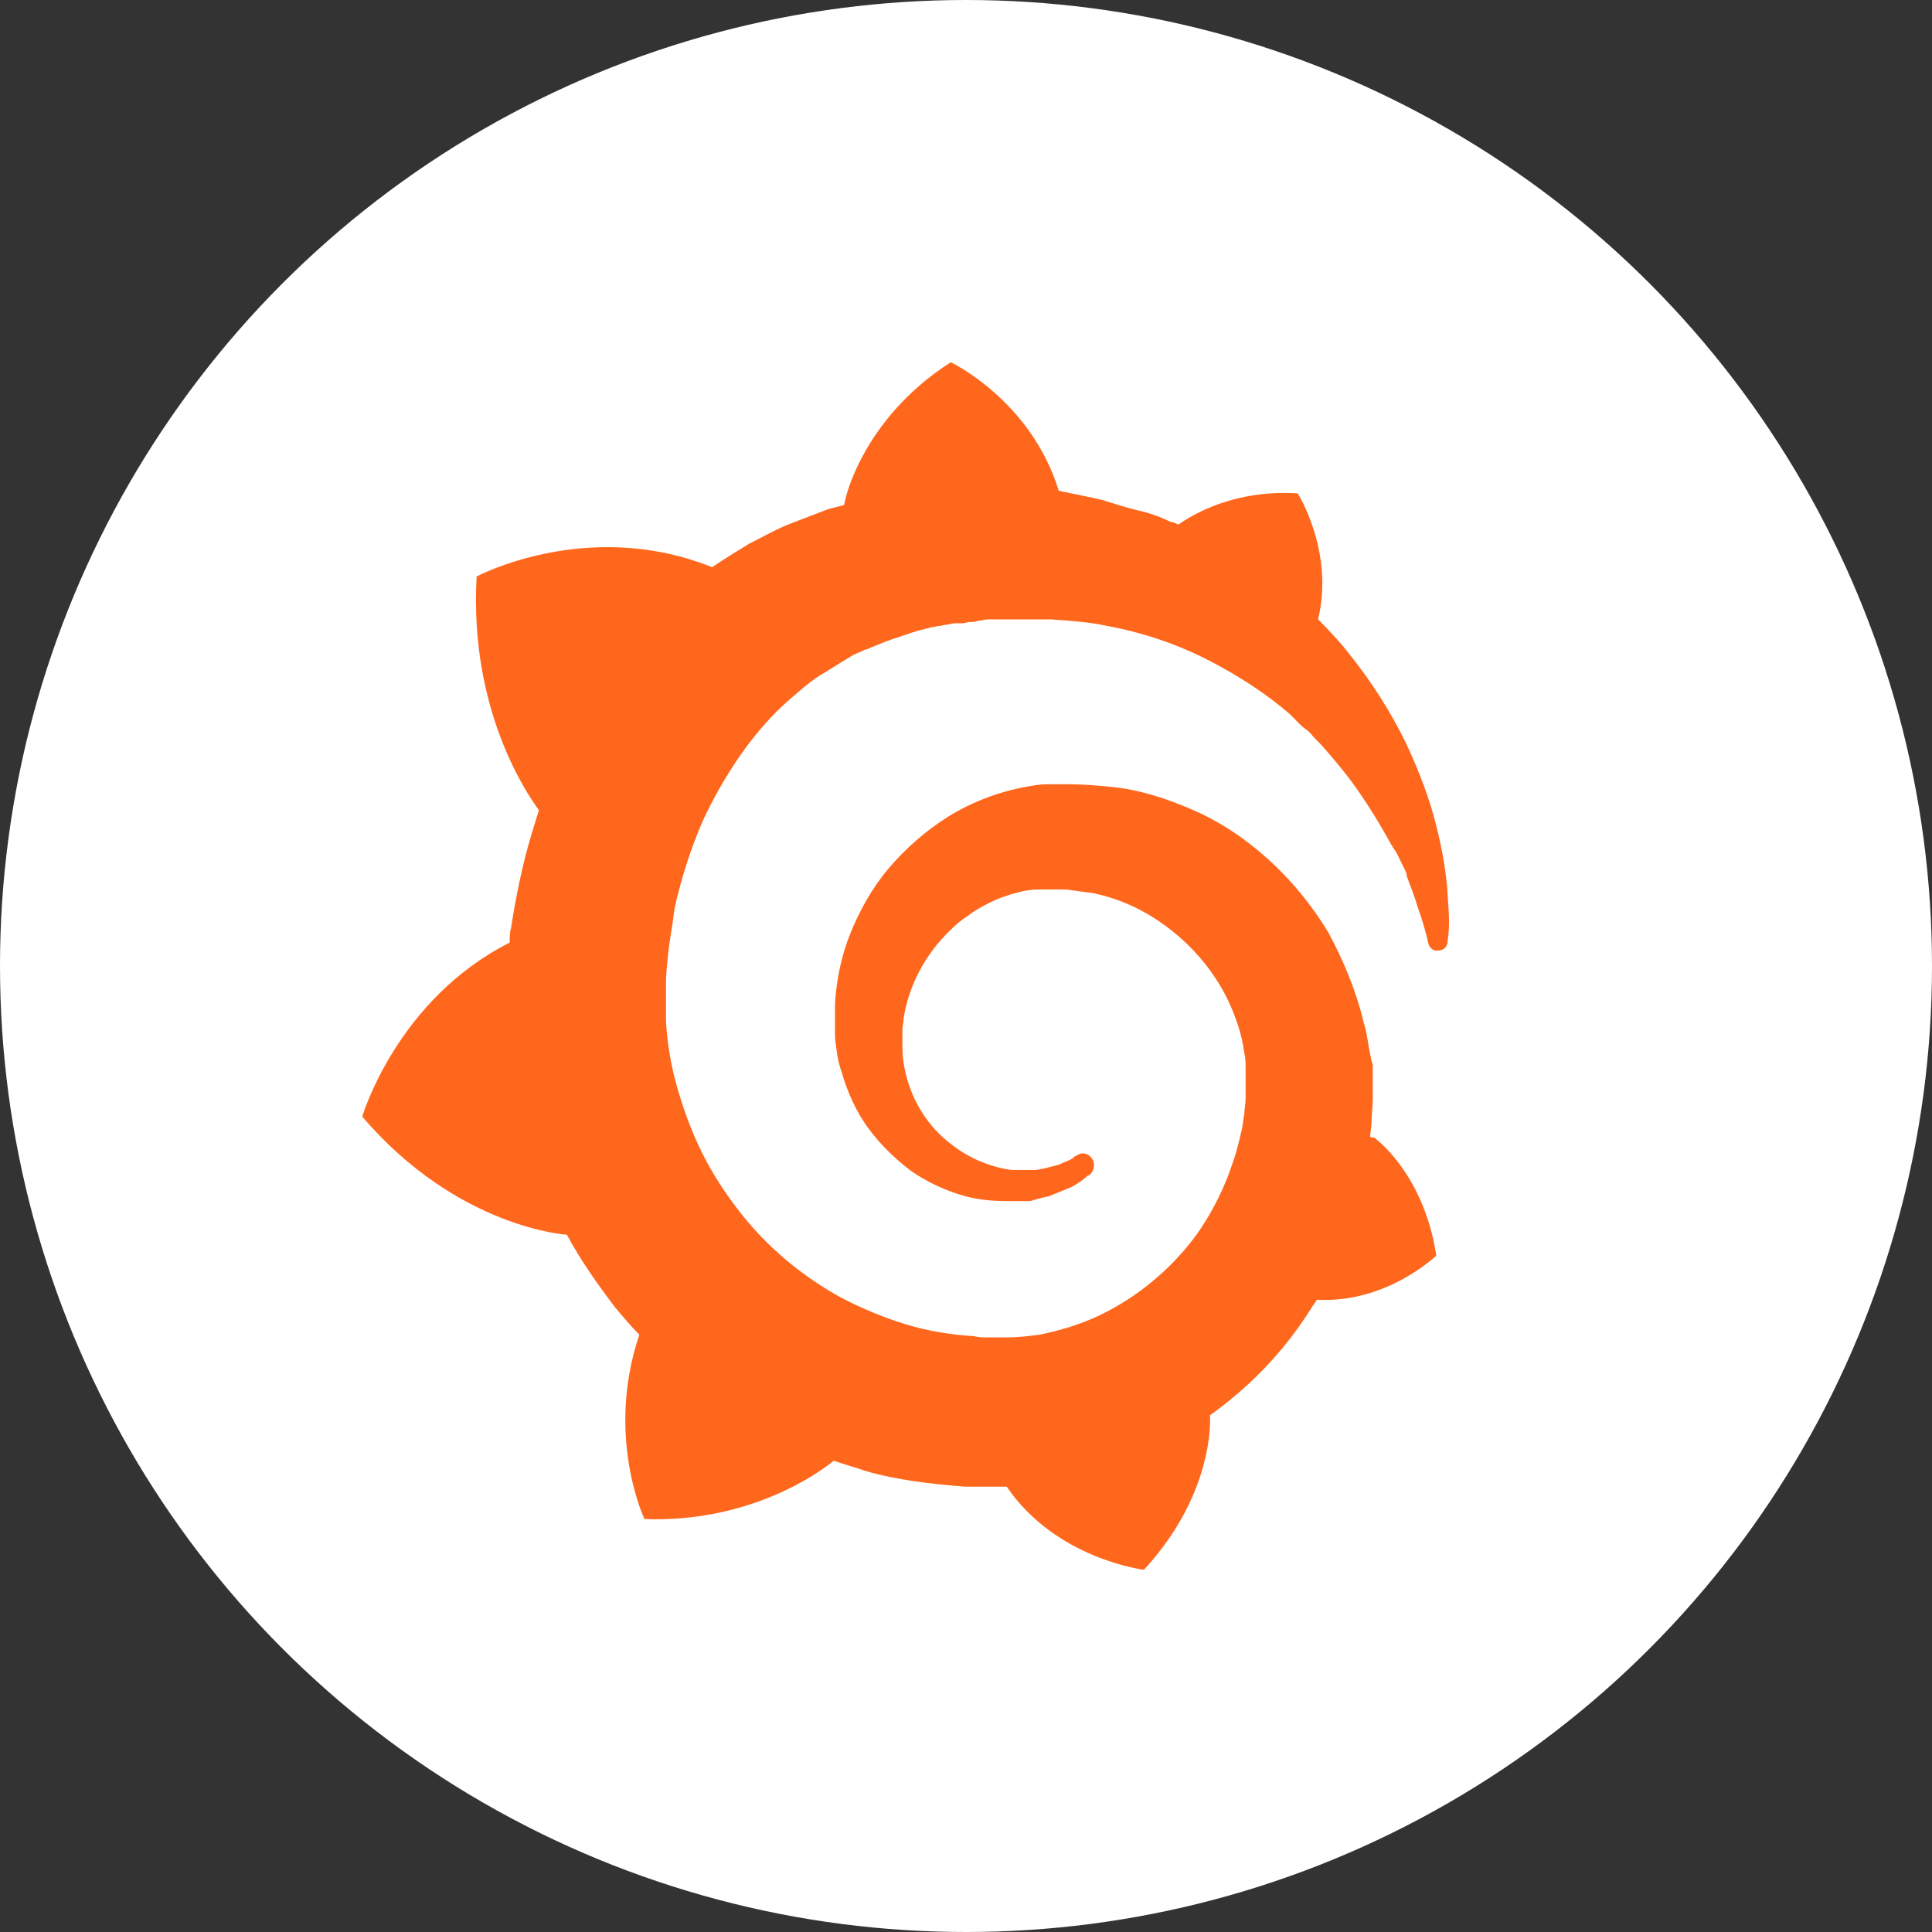<svg width="64" height="64" viewBox="0 0 64 64" fill="none" xmlns="http://www.w3.org/2000/svg">
<rect x="0" y="0" width="64" height="64" fill="#333333" stroke="none"/>
<circle cx="32" cy="32" r="32" fill="white"/>
<path d="M47.956 29.634C47.914 28.947 47.788 28.172 47.578 27.355C47.367 26.495 47.031 25.591 46.568 24.602C46.104 23.655 45.472 22.623 44.673 21.634C44.378 21.248 44 20.86 43.663 20.515C44.21 18.279 42.989 16.344 42.989 16.344C40.884 16.215 39.536 17.032 39.032 17.376C38.948 17.333 38.863 17.29 38.779 17.29C38.442 17.118 38.064 16.989 37.684 16.904C37.306 16.818 36.926 16.688 36.505 16.559C36.127 16.474 35.705 16.387 35.284 16.302C35.2 16.302 35.158 16.258 35.073 16.258C34.146 13.248 31.494 12 31.494 12C28.547 13.892 27.999 16.559 27.999 16.559C27.999 16.559 27.999 16.603 27.957 16.732C27.788 16.775 27.62 16.817 27.451 16.86C27.24 16.946 26.988 17.033 26.778 17.118C26.567 17.204 26.315 17.29 26.105 17.376C25.684 17.548 25.221 17.806 24.8 18.021C24.379 18.279 23.958 18.538 23.578 18.796C23.536 18.752 23.495 18.752 23.495 18.752C19.411 17.162 15.789 19.097 15.789 19.097C15.537 23.527 17.474 26.323 17.852 26.838C17.768 27.096 17.684 27.397 17.6 27.656C17.305 28.644 17.094 29.677 16.927 30.752C16.884 30.881 16.884 31.053 16.884 31.225C13.136 33.117 12 36.989 12 36.989C15.158 40.687 18.779 40.903 18.779 40.903C19.242 41.763 19.789 42.537 20.379 43.311C20.631 43.612 20.884 43.913 21.179 44.215C20.043 47.569 21.348 50.321 21.348 50.321C24.842 50.45 27.158 48.773 27.621 48.386C27.958 48.515 28.337 48.602 28.674 48.73C29.726 49.032 30.863 49.16 31.958 49.247H33.348C34.99 51.656 37.895 52 37.895 52C39.958 49.764 40.084 47.569 40.084 47.097V46.968V46.883C40.505 46.582 40.926 46.237 41.306 45.894C42.148 45.12 42.863 44.26 43.453 43.313C43.495 43.228 43.579 43.141 43.621 43.056C45.937 43.184 47.579 41.593 47.579 41.593C47.2 39.099 45.811 37.895 45.516 37.68H45.432C45.432 37.68 45.39 37.68 45.39 37.636C45.39 37.507 45.432 37.335 45.432 37.206C45.432 36.949 45.474 36.69 45.474 36.389V35.357C45.474 35.271 45.474 35.228 45.432 35.141L45.39 34.926L45.347 34.71C45.305 34.452 45.264 34.151 45.179 33.892C44.926 32.817 44.505 31.828 44 30.882C43.453 29.979 42.779 29.161 42.02 28.473C41.262 27.785 40.421 27.226 39.536 26.839C38.652 26.452 37.726 26.151 36.8 26.065C36.337 26.021 35.873 25.979 35.41 25.979H35.199C35.199 25.979 35.115 25.979 35.157 25.979H34.694C34.441 25.979 34.23 26.022 33.978 26.065C33.051 26.237 32.167 26.581 31.409 27.053C30.651 27.527 29.978 28.129 29.43 28.774C28.883 29.42 28.462 30.194 28.167 30.925C27.872 31.656 27.704 32.474 27.661 33.248V34.367C27.704 34.753 27.745 35.141 27.872 35.486C28.083 36.217 28.378 36.862 28.799 37.421C29.22 37.98 29.683 38.41 30.189 38.797C30.694 39.142 31.241 39.399 31.789 39.572C32.336 39.744 32.841 39.787 33.388 39.787H34.104C34.188 39.787 34.23 39.744 34.273 39.744C34.315 39.744 34.399 39.7 34.441 39.7C34.567 39.657 34.652 39.657 34.778 39.615C34.989 39.529 35.199 39.443 35.41 39.357C35.621 39.272 35.789 39.142 35.957 39.013C36 38.969 36.041 38.927 36.083 38.927C36.252 38.798 36.294 38.541 36.167 38.368C36.041 38.196 35.83 38.153 35.661 38.283C35.619 38.283 35.578 38.326 35.535 38.368C35.409 38.454 35.241 38.497 35.072 38.584C34.903 38.627 34.735 38.669 34.566 38.713C34.483 38.713 34.398 38.756 34.314 38.756H33.767H33.515C33.136 38.713 32.714 38.584 32.336 38.412C31.957 38.239 31.578 37.982 31.241 37.681C30.903 37.38 30.609 36.993 30.399 36.605C30.188 36.219 30.02 35.745 29.935 35.229C29.893 34.971 29.893 34.712 29.893 34.498V34.282V34.11C29.893 33.981 29.935 33.852 29.935 33.723C30.104 32.648 30.651 31.616 31.451 30.842C31.662 30.626 31.872 30.455 32.083 30.325C32.294 30.153 32.547 30.024 32.799 29.895C33.051 29.766 33.305 29.68 33.599 29.594C33.894 29.508 34.146 29.465 34.441 29.465H35.157H35.325C35.62 29.508 35.957 29.551 36.252 29.594C36.841 29.723 37.431 29.938 38.02 30.282C39.115 30.927 40.041 31.873 40.631 33.035C40.925 33.637 41.136 34.239 41.22 34.884C41.262 35.057 41.262 35.229 41.262 35.358V36.39C41.262 36.562 41.22 36.734 41.22 36.906C41.178 37.078 41.178 37.251 41.136 37.423C41.094 37.595 41.053 37.767 41.01 37.939C40.926 38.284 40.799 38.627 40.673 38.971C40.421 39.617 40.084 40.261 39.663 40.864C38.821 42.025 37.683 42.971 36.42 43.573C35.789 43.874 35.073 44.09 34.4 44.219C34.063 44.262 33.684 44.304 33.347 44.304H32.841H32.799C32.588 44.304 32.42 44.304 32.252 44.261C31.494 44.218 30.736 44.089 30.02 43.874C29.305 43.659 28.589 43.358 27.915 43.014C26.567 42.283 25.388 41.294 24.462 40.089C23.998 39.487 23.577 38.842 23.24 38.154C22.903 37.466 22.651 36.777 22.44 36.046C22.229 35.315 22.103 34.584 22.061 33.81V32.95V32.606C22.061 32.219 22.104 31.875 22.145 31.487C22.188 31.1 22.271 30.713 22.314 30.326C22.356 29.939 22.482 29.552 22.566 29.207C22.777 28.476 23.029 27.745 23.324 27.1C23.956 25.767 24.755 24.562 25.682 23.616C25.934 23.358 26.188 23.143 26.44 22.928C26.692 22.713 26.946 22.498 27.24 22.326C27.535 22.154 27.787 21.982 28.082 21.809C28.208 21.724 28.377 21.637 28.503 21.594C28.587 21.551 28.672 21.508 28.714 21.508C28.756 21.508 28.883 21.423 28.925 21.423C29.22 21.294 29.557 21.165 29.852 21.078C29.935 21.035 30.02 21.035 30.104 20.993C30.188 20.95 30.273 20.95 30.356 20.907C30.525 20.864 30.693 20.822 30.862 20.779C30.946 20.779 31.03 20.735 31.114 20.735C31.198 20.735 31.283 20.692 31.367 20.692C31.45 20.692 31.535 20.648 31.619 20.648H31.871C31.955 20.648 32.04 20.605 32.124 20.605C32.207 20.605 32.292 20.605 32.418 20.562C32.502 20.562 32.629 20.519 32.713 20.519H33.555H34.818C35.45 20.562 36.08 20.604 36.67 20.734C37.849 20.95 38.985 21.336 39.996 21.853C41.006 22.369 41.933 22.971 42.732 23.659C42.775 23.703 42.816 23.745 42.858 23.788C42.901 23.831 42.942 23.874 42.984 23.917C43.068 24.003 43.153 24.089 43.279 24.175C43.405 24.26 43.448 24.347 43.532 24.433C43.615 24.518 43.7 24.605 43.784 24.69C44.121 25.077 44.416 25.421 44.71 25.809C45.258 26.54 45.721 27.314 46.1 28.002C46.143 28.045 46.143 28.088 46.184 28.131C46.225 28.174 46.227 28.216 46.268 28.26C46.31 28.345 46.352 28.432 46.394 28.518C46.436 28.603 46.478 28.69 46.52 28.775C46.563 28.861 46.604 28.948 46.604 29.033C46.73 29.378 46.856 29.679 46.941 29.98C47.11 30.453 47.236 30.883 47.32 31.27C47.362 31.398 47.488 31.527 47.657 31.485C47.825 31.485 47.952 31.356 47.952 31.184C48.035 30.667 47.994 30.195 47.952 29.635L47.956 29.634Z" fill="#FF671D"/>
</svg>
